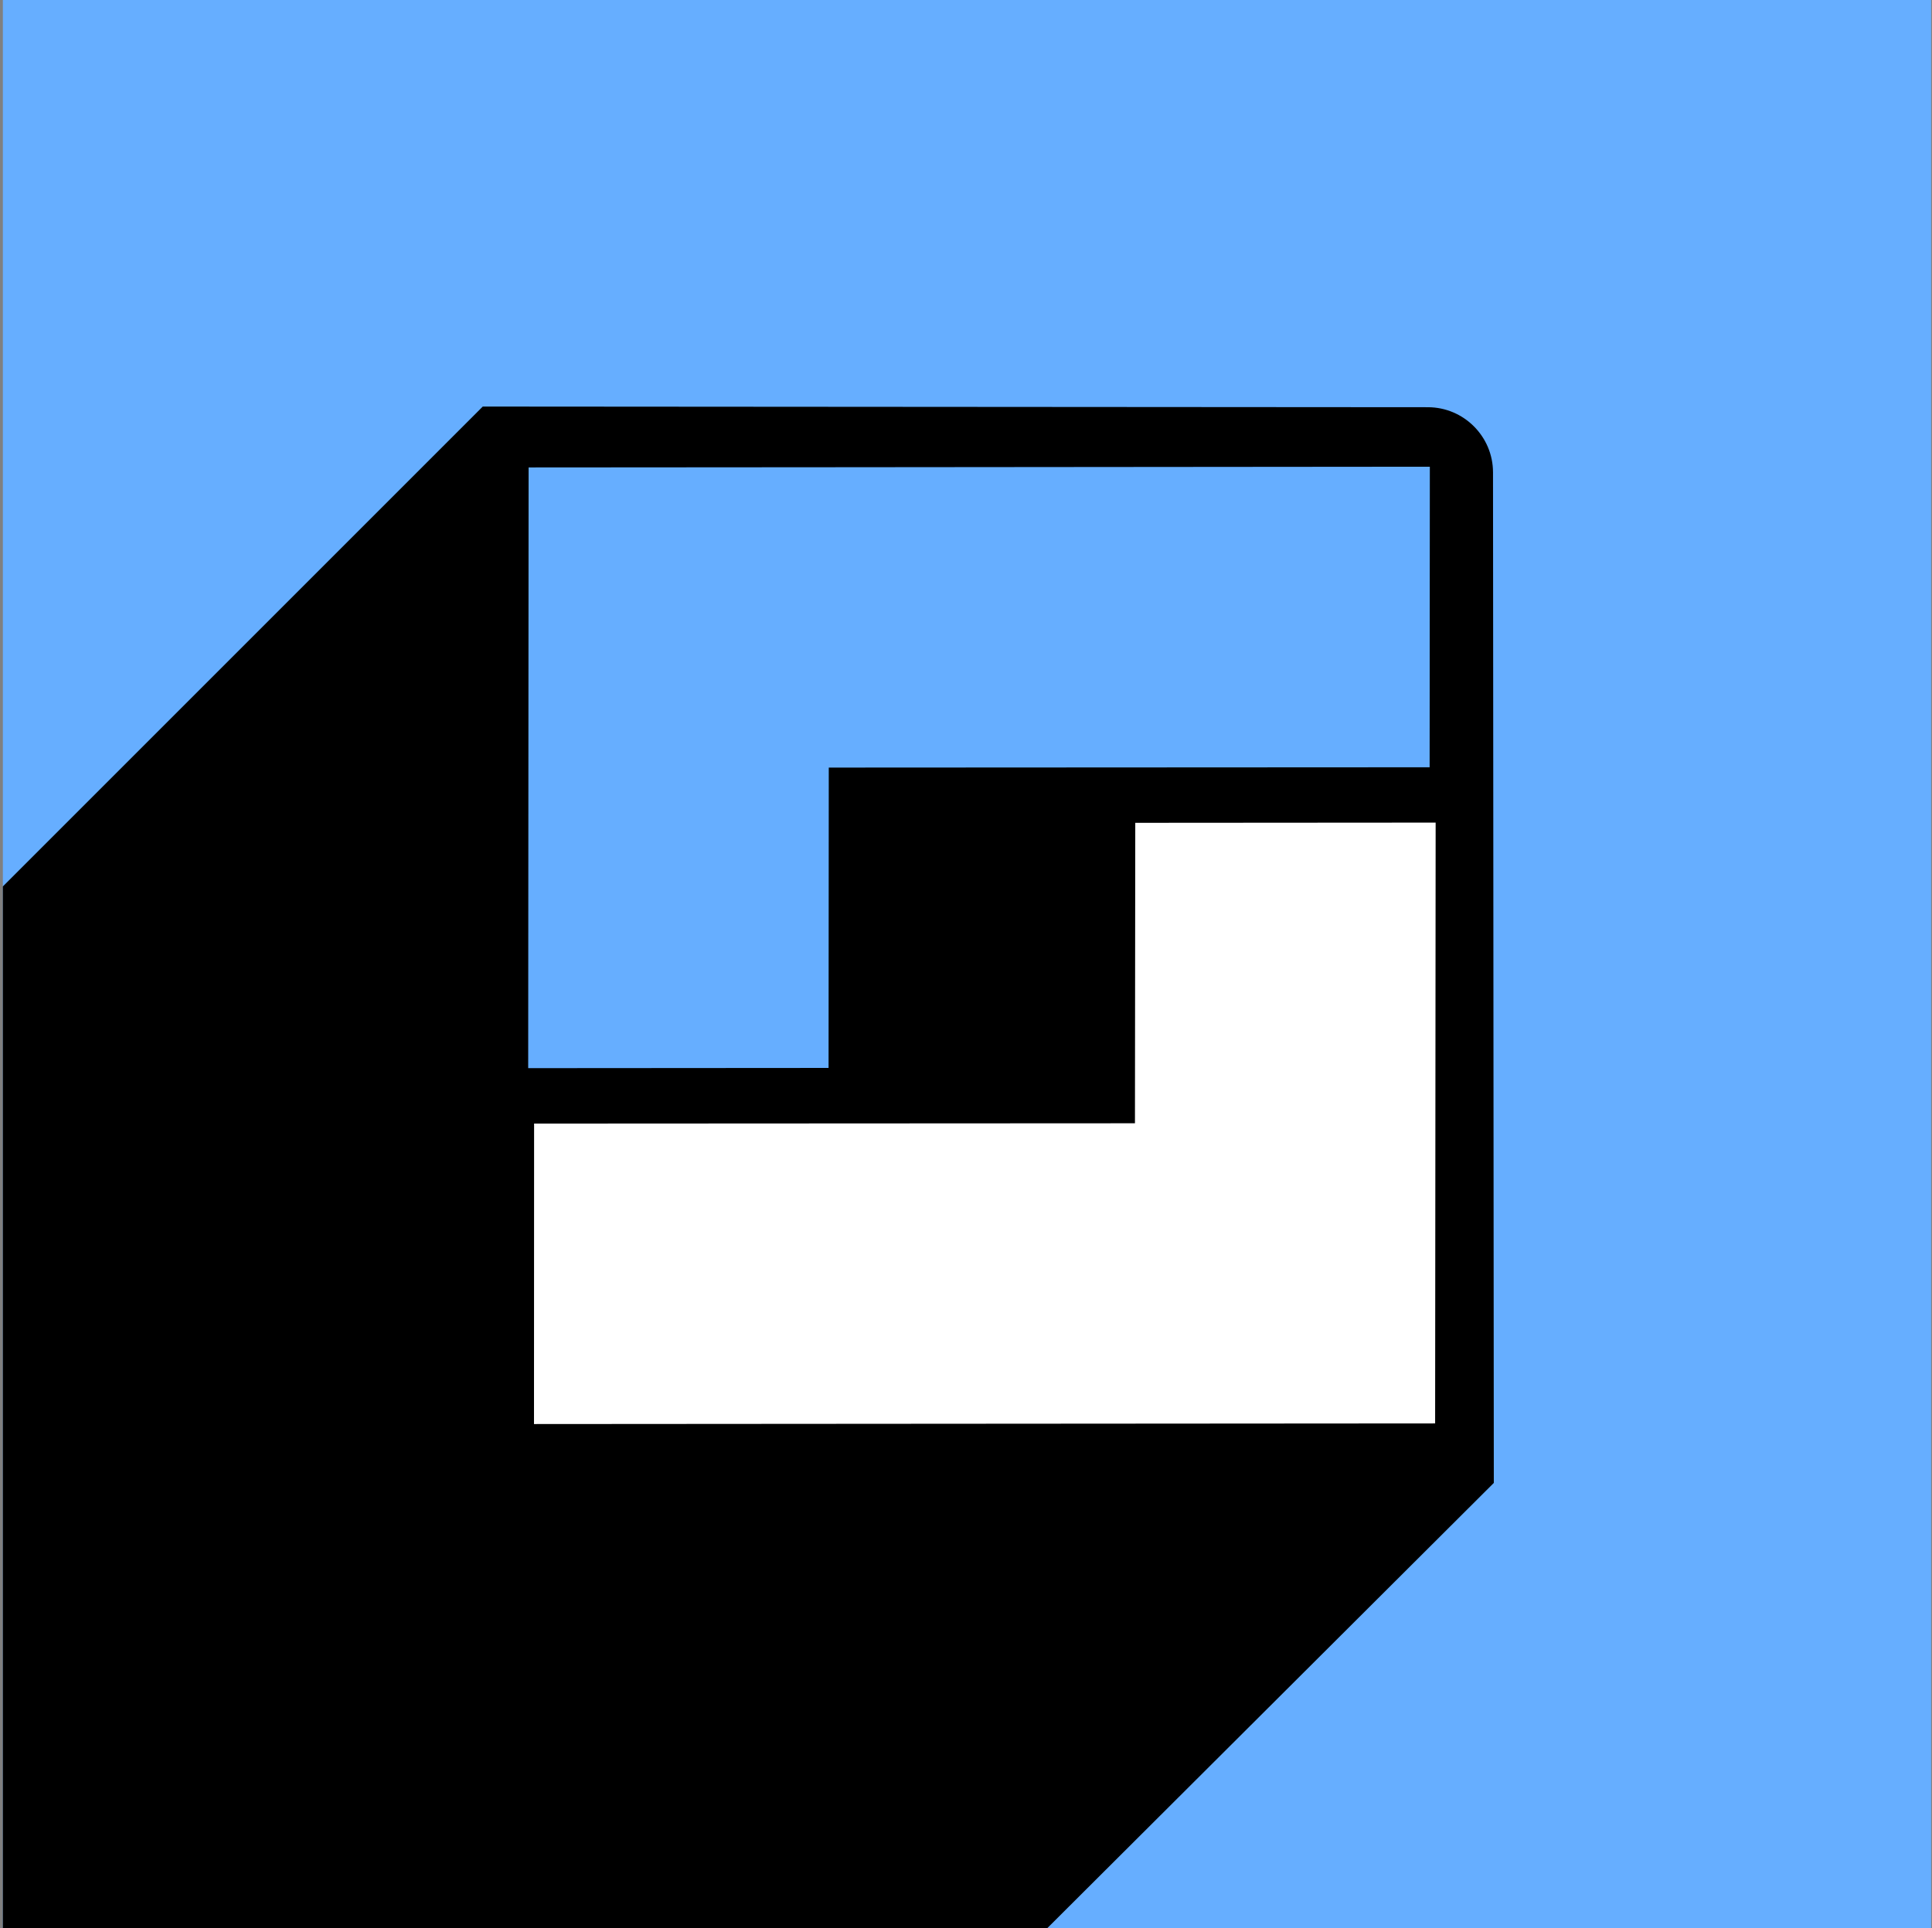 <svg width="513" height="512" viewBox="0 0 513 512" fill="none" xmlns="http://www.w3.org/2000/svg">
<rect x="0" y="0" width="513" height="512" fill="#808080" stroke="none"/>
<g clip-path="url(#clip0_54_142)">
<rect width="512" height="512" transform="translate(0.761)" fill="#66aeff"/>
<path d="M396.437 125.434C396.43 115.902 388.669 108.14 379.136 108.134L128.186 107.961L-178 414.147L98.721 690.868L396.65 393.786L396.437 125.434Z" fill="black"/>
<path d="M141.818 298.364L301.362 298.282L301.446 218.496L381.204 218.441L381.065 377.985L301.307 378.04L141.791 378.15L141.818 298.364Z" fill="white"/>
<path d="M220.007 283.588L140.249 283.643L140.359 124.127L220.117 124.072L379.661 123.934L379.606 203.748L220.062 203.83L220.007 283.588Z" fill="#66aeff"/>
</g>
<defs>
<clipPath id="clip0_54_142">
<rect width="512" height="512" fill="white" transform="translate(0.761)"/>
</clipPath>
</defs>
</svg>
